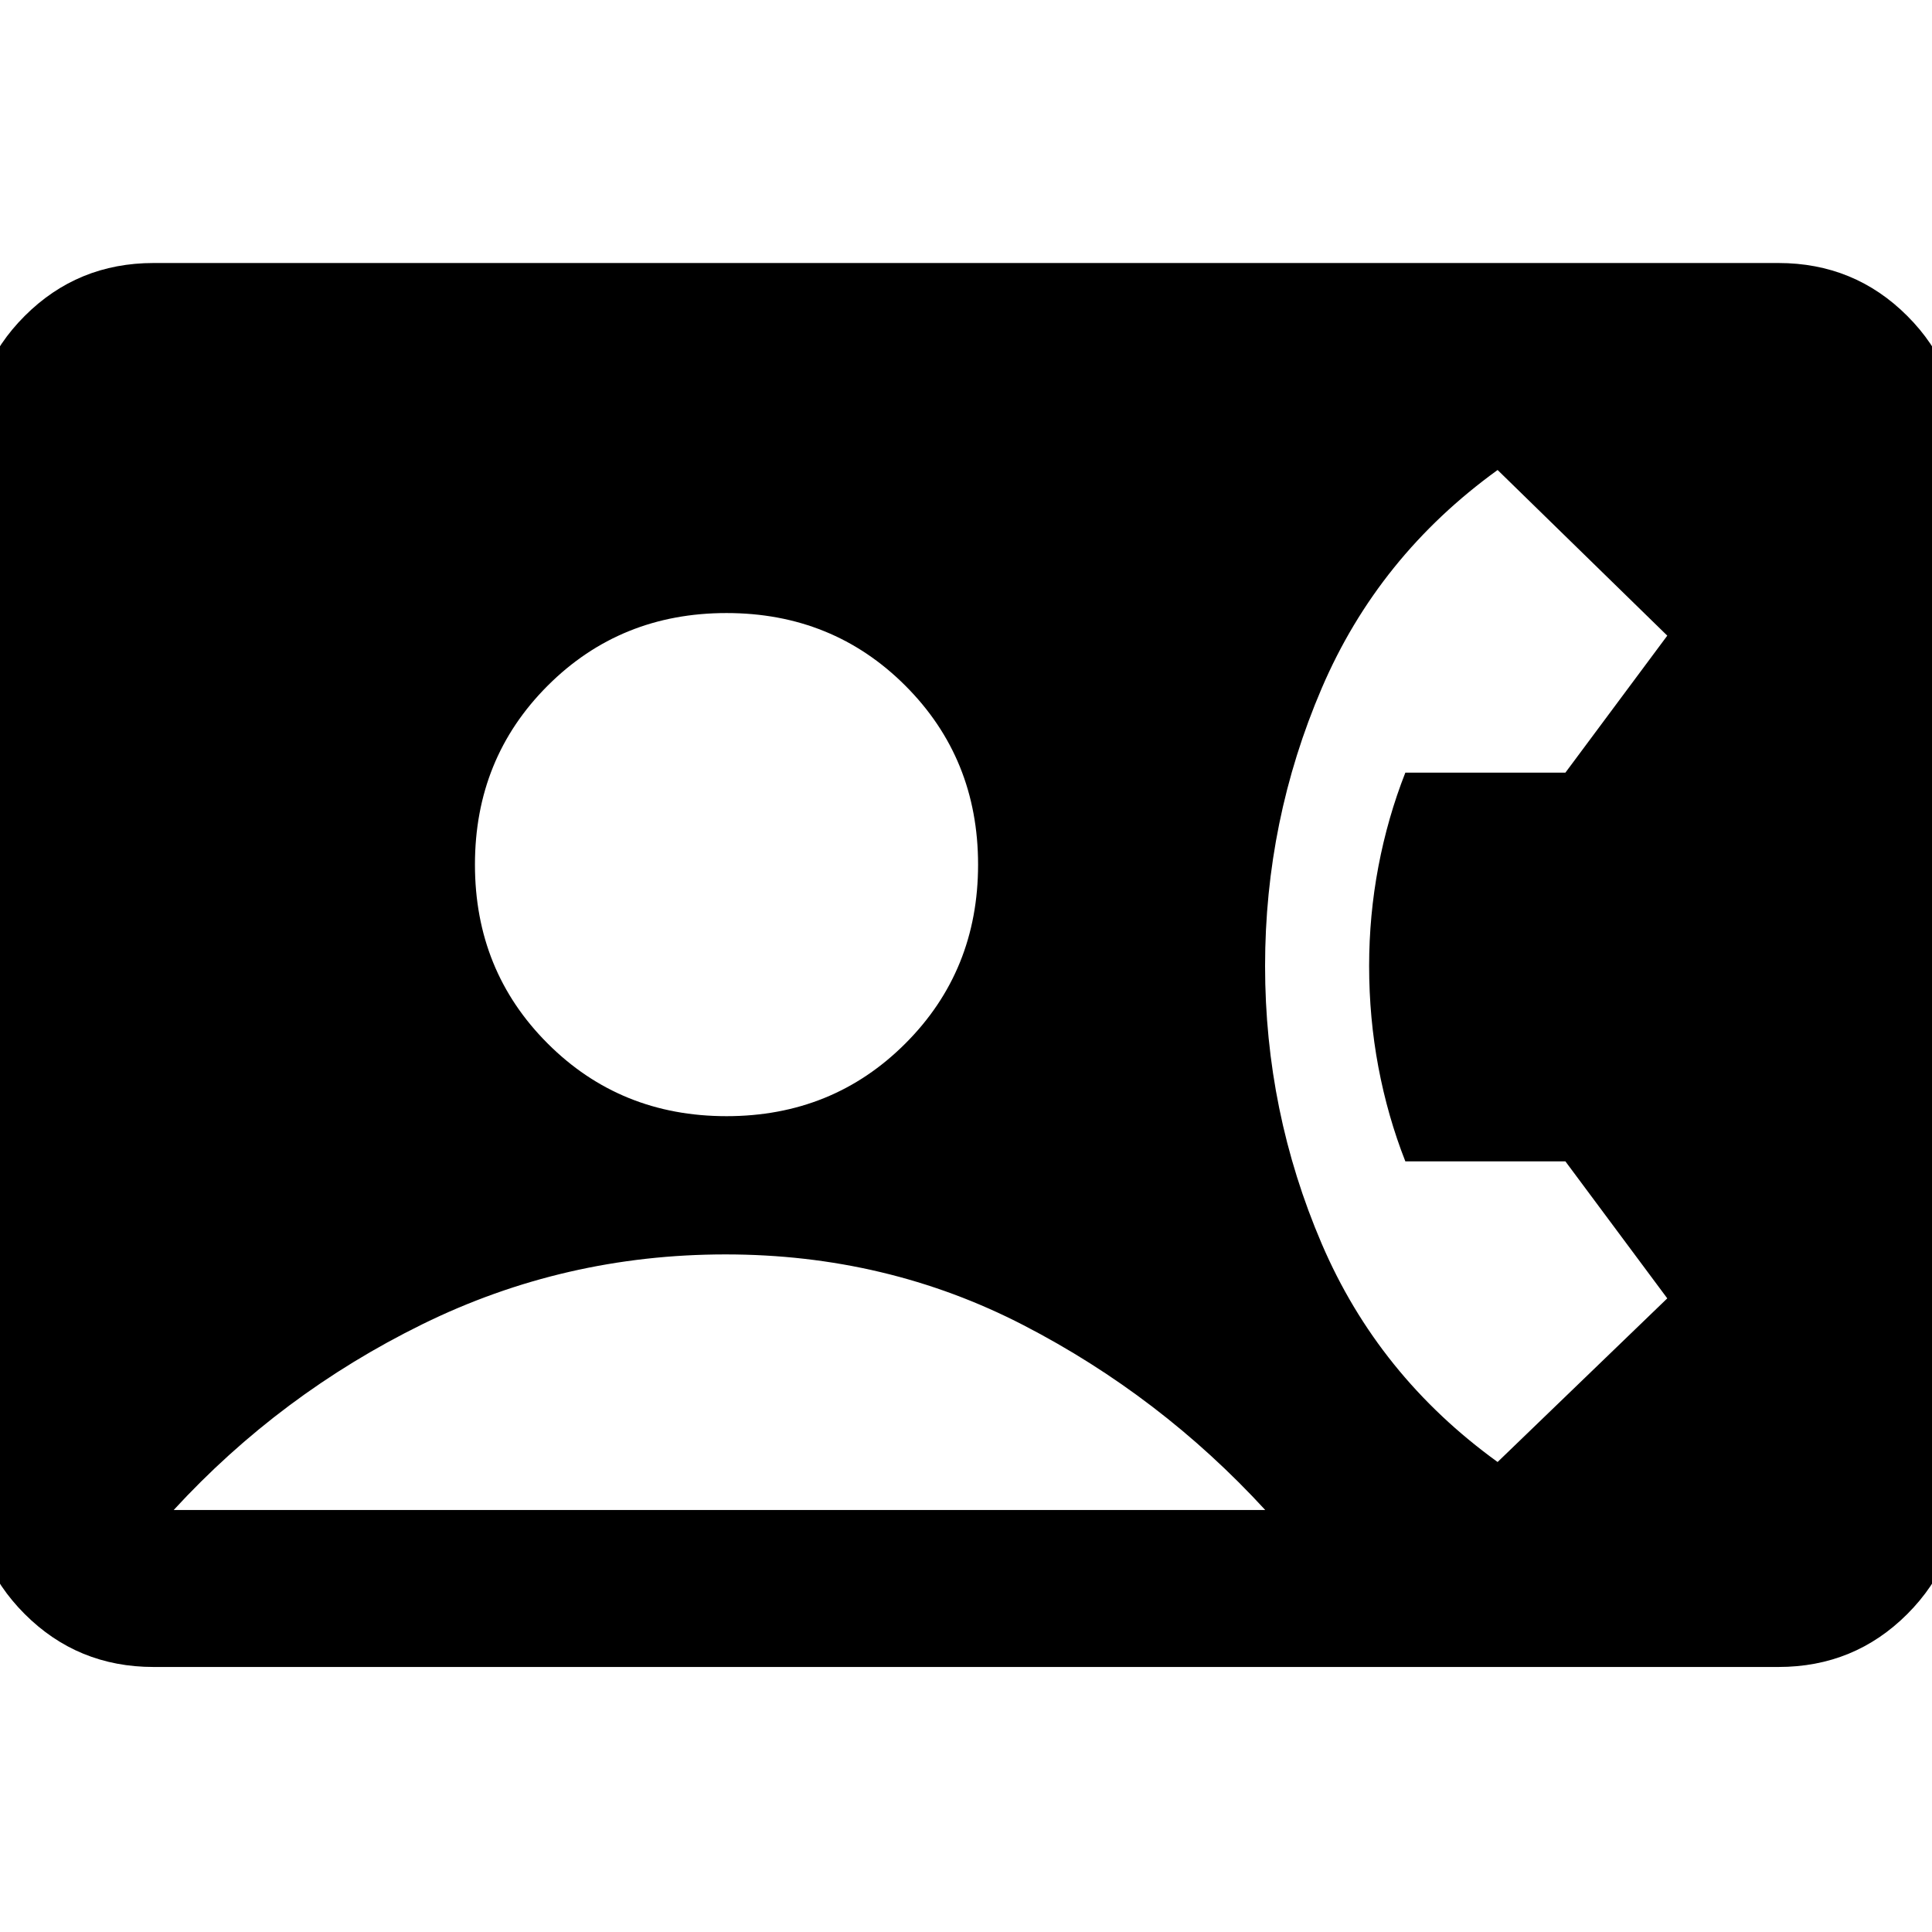 <svg xmlns="http://www.w3.org/2000/svg" height="20" viewBox="0 -960 960 960" width="20"><path d="M76.31-131.69q-37.73 0-64.02-26.29T-14-222v-517q0-37.73 26.29-64.02t64.02-26.29h807.38q37.73 0 64.02 26.29T974-739v517q0 37.73-26.29 64.02t-64.02 26.29H76.31ZM361-405.38q52.77 0 88.88-36.12Q486-477.61 486-530.38q0-52.77-36.12-88.89-36.11-36.11-88.88-36.11-52.77 0-88.88 36.11Q236-583.15 236-530.38t36.12 88.88q36.11 36.12 88.88 36.12Zm383.15 171.84 84.31-81.31-50.62-68.07h-79.53q-8.77-22.31-13.39-46.78-4.61-24.48-4.61-50.32 0-25.11 4.61-49.43 4.62-24.32 13.39-46.63h79.53l50.62-68.07-84.31-82.31q-59.3 42.85-87.42 108.5-28.12 65.65-28.12 137.96t28.12 137.96q28.12 65.65 87.42 108.5ZM86.31-209.69h542.38q-52-56.62-120.08-91.81-68.07-35.19-148.11-35.19-80.04 0-150.61 34.69-70.58 34.69-123.58 92.31Z"/></svg>